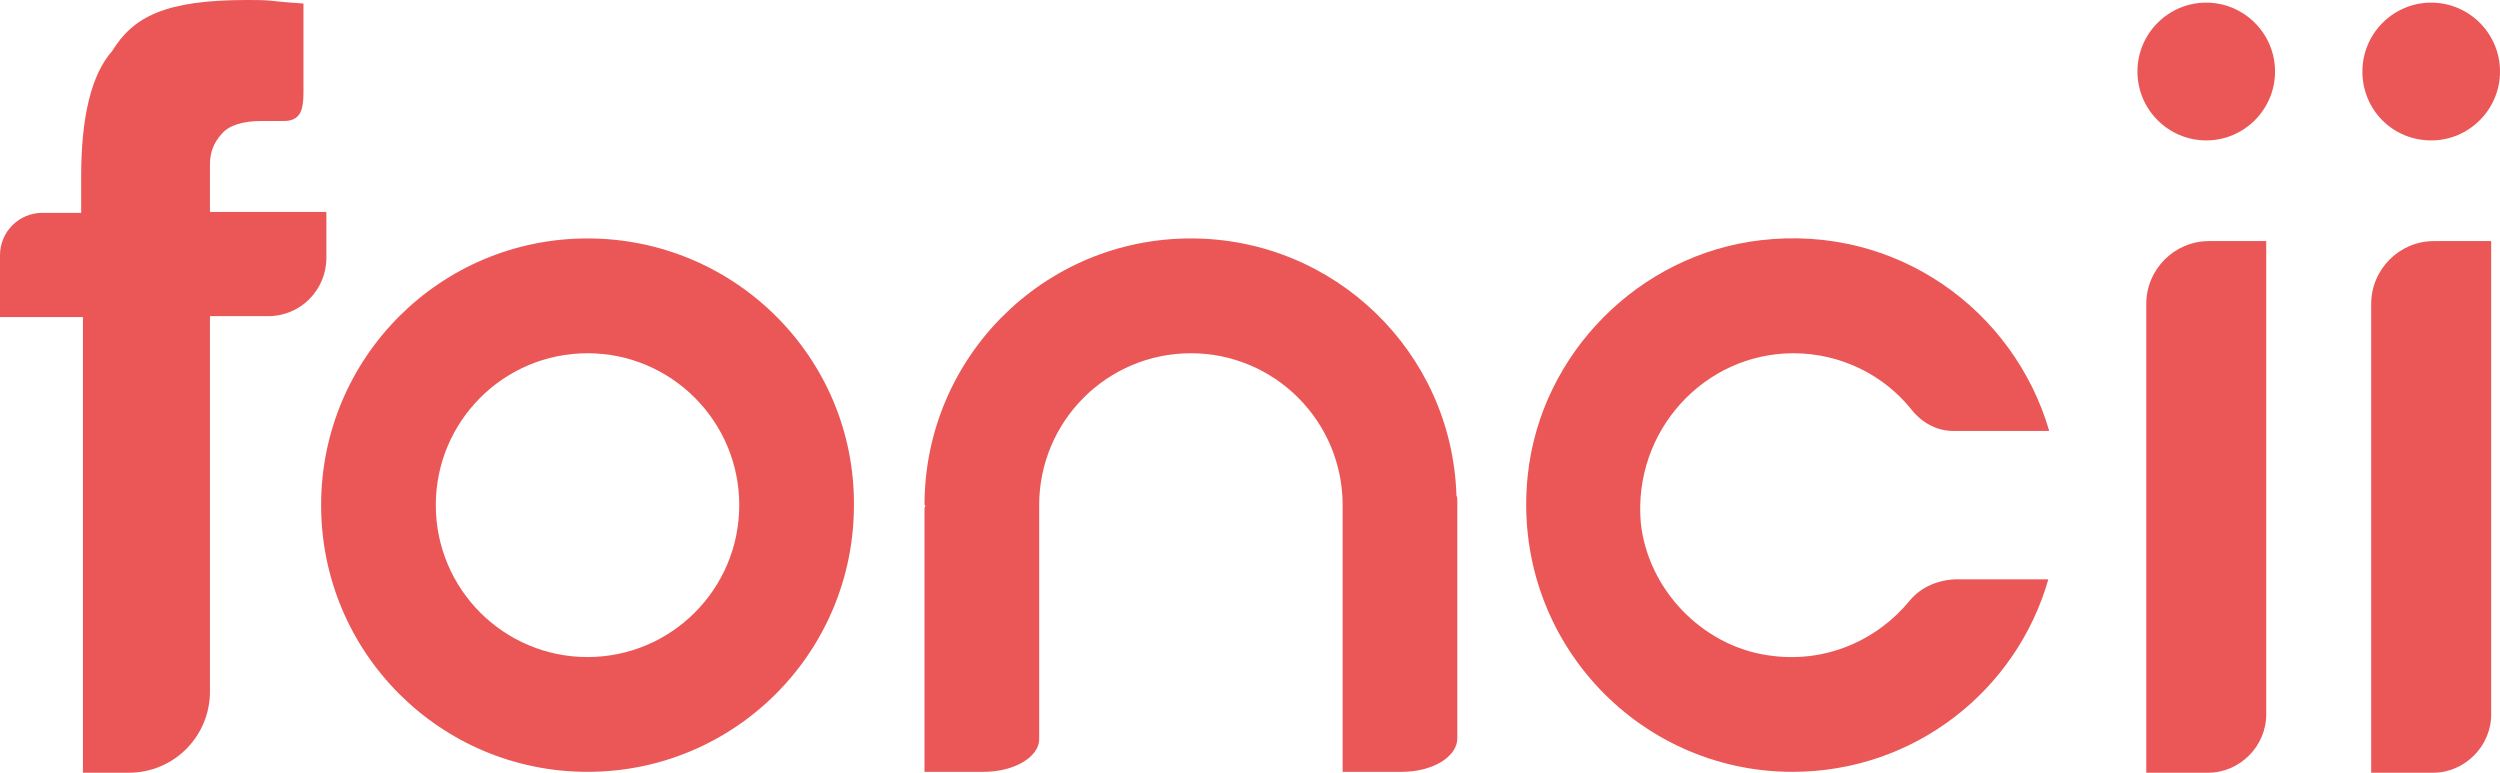 <svg width="110" height="34" viewBox="0 0 110 34" fill="none" xmlns="http://www.w3.org/2000/svg">
<path d="M14.361 9.326H9.238C9.238 8.432 9.238 7.694 9.238 7.227C9.238 6.722 9.393 6.295 9.742 5.906C10.053 5.518 10.674 5.323 11.528 5.323H12.421C13.43 5.362 13.352 4.546 13.352 3.575V0.155C12.77 0.117 12.304 0.078 11.994 0.039C11.644 -9.48719e-06 11.295 0 10.868 0C7.258 0 5.861 0.738 4.929 2.254C4.037 3.264 3.571 5.09 3.571 7.771V9.365H1.863C0.854 9.365 0 10.181 0 11.23V13.95H3.649V34H5.667C7.646 34 9.238 32.407 9.238 30.425V13.911H11.8C13.236 13.911 14.361 12.745 14.361 11.346V9.326Z" fill="#EB5757"/>
<path d="M25.851 10.491C19.369 10.491 14.129 15.737 14.129 22.226C14.129 28.715 19.369 33.961 25.851 33.961C32.333 33.961 37.573 28.715 37.573 22.226C37.612 15.737 32.333 10.491 25.851 10.491ZM25.851 28.91C22.163 28.91 19.175 25.918 19.175 22.226C19.175 18.535 22.163 15.543 25.851 15.543C29.538 15.543 32.527 18.535 32.527 22.226C32.527 25.918 29.538 28.91 25.851 28.91Z" fill="#EB5757"/>
<path d="M94.436 13.367V34H97.153C98.55 34 99.714 32.835 99.714 31.436V10.608H97.191C95.678 10.608 94.436 11.852 94.436 13.367Z" fill="#EB5757"/>
<path d="M97.074 0.116C95.405 0.116 94.047 1.476 94.047 3.147C94.047 4.818 95.405 6.178 97.074 6.178C98.743 6.178 100.102 4.818 100.102 3.147C100.102 1.476 98.743 0.116 97.074 0.116Z" fill="#EB5757"/>
<path d="M104.333 13.367V34H107.05C108.447 34 109.612 32.835 109.612 31.436V10.608H107.089C105.575 10.608 104.333 11.852 104.333 13.367Z" fill="#EB5757"/>
<path d="M106.973 6.178C108.642 6.178 110 4.818 110 3.147C110 1.476 108.642 0.116 106.973 0.116C105.304 0.116 103.945 1.476 103.945 3.147C103.945 4.818 105.265 6.178 106.973 6.178Z" fill="#EB5757"/>
<path d="M52.4 10.491C45.918 10.491 40.678 15.737 40.678 22.226H40.717C40.717 22.265 40.678 22.343 40.678 22.381V33.961H43.278C44.637 33.961 45.724 33.3 45.724 32.523V22.226C45.724 18.535 48.712 15.543 52.4 15.543C56.087 15.543 59.076 18.535 59.076 22.226V33.961H61.676C63.035 33.961 64.122 33.3 64.122 32.484V22.032C64.122 21.954 64.122 21.876 64.083 21.799C63.889 15.504 58.726 10.491 52.4 10.491Z" fill="#EB5757"/>
<path d="M78.909 15.543C81.005 15.543 82.907 16.514 84.111 18.029C84.576 18.612 85.236 18.962 85.935 18.962H90.166C88.613 13.639 83.451 9.869 77.473 10.569C72.117 11.191 67.809 15.543 67.226 20.866C66.45 27.977 71.962 33.961 78.871 33.961C84.227 33.961 88.73 30.386 90.127 25.49H86.129C85.353 25.49 84.538 25.801 84.033 26.423C82.597 28.171 80.307 29.22 77.784 28.832C74.873 28.404 72.505 25.918 72.195 23.003C71.845 18.962 74.989 15.543 78.909 15.543Z" fill="#EB5757"/>
</svg>
